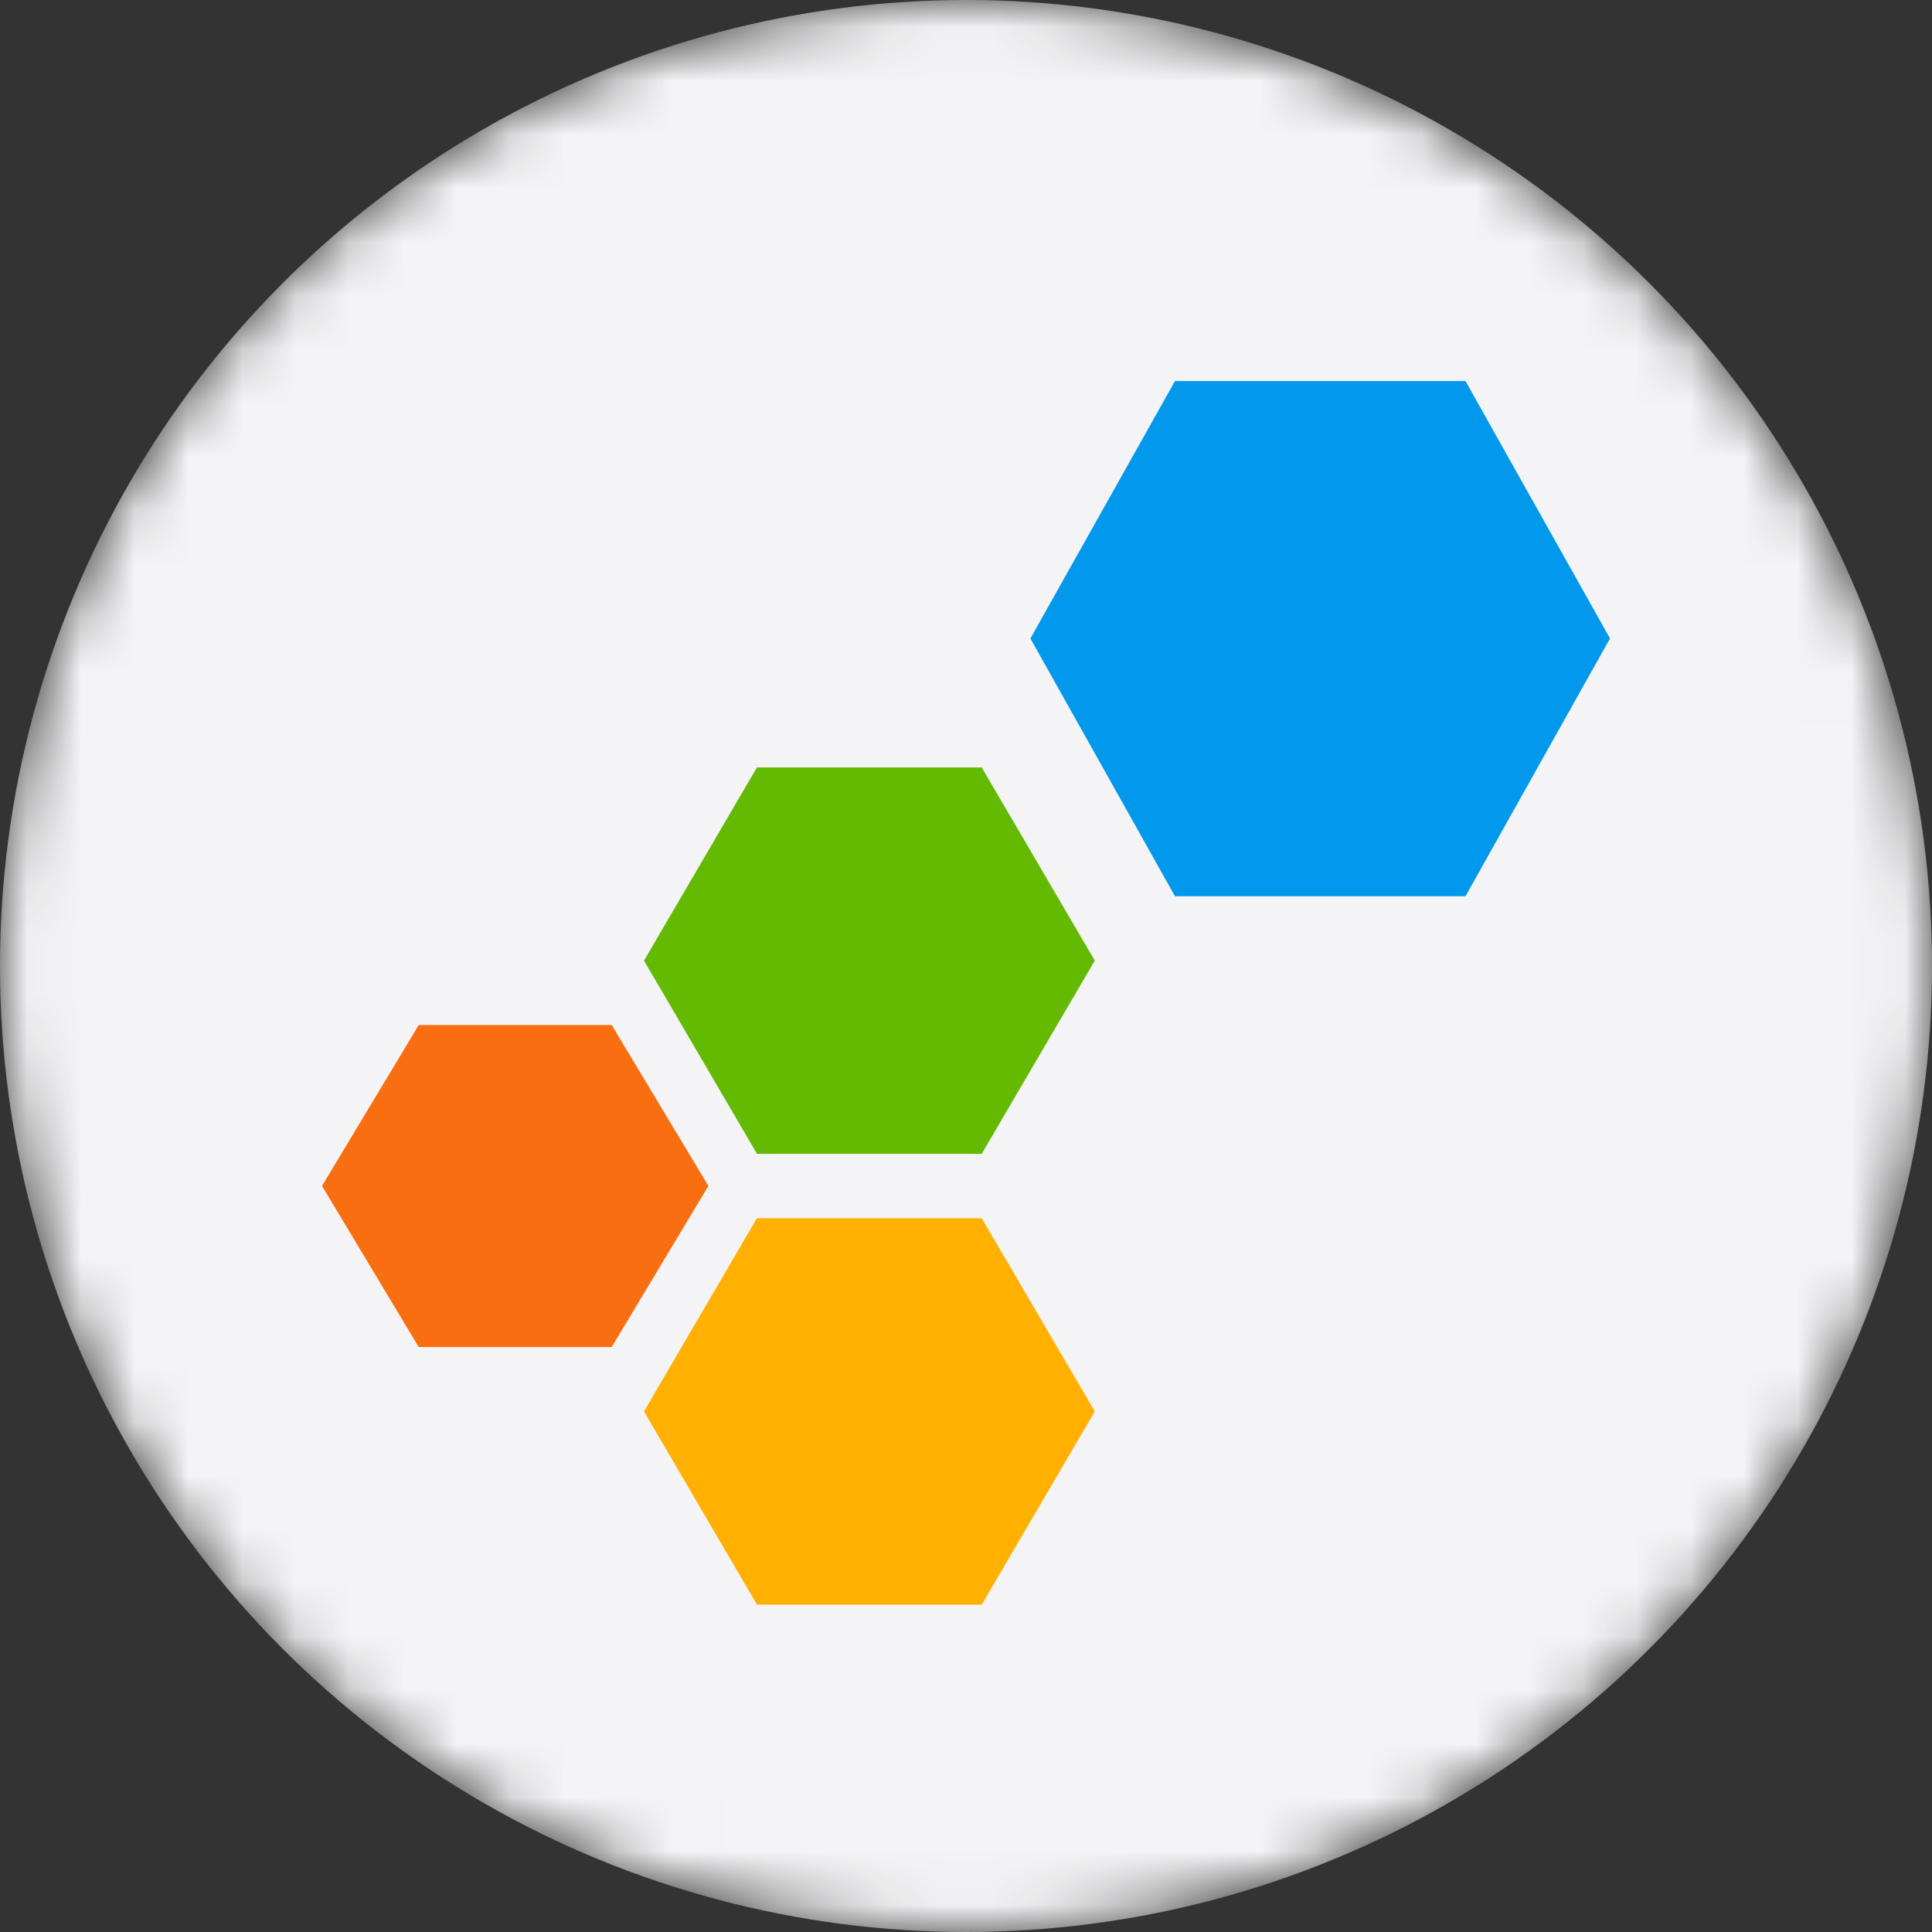<svg xmlns="http://www.w3.org/2000/svg" width="36" height="36" fill="none"><rect width="100%" height="100%" fill="#333333" stroke="none"/><mask id="a" width="36" height="36" x="0" y="0" maskUnits="userSpaceOnUse" style="mask-type:alpha"><circle cx="18" cy="18" r="18" fill="#D9D9D9"/></mask><g mask="url(#a)"><circle cx="18" cy="18" r="18" fill="#F4F4F6"/><path fill="#FFB000" d="m18.293 22.7 2.107 3.6-2.107 3.6h-4.188L12 26.3l2.104-3.6h4.19Z"/><path fill="#64BA00" d="m18.293 14.3 2.107 3.6-2.107 3.6h-4.188L12 17.9l2.104-3.6h4.19Z"/><path fill="#F96E10" d="m11.398 19.1 1.802 2.998-1.802 3.002H7.802L6 22.098 7.802 19.1h3.596Z"/><path fill="#0298EC" d="M27.307 7.1 30 11.897 27.307 16.7h-5.413L19.2 11.897 21.894 7.1h5.413Z"/></g></svg>